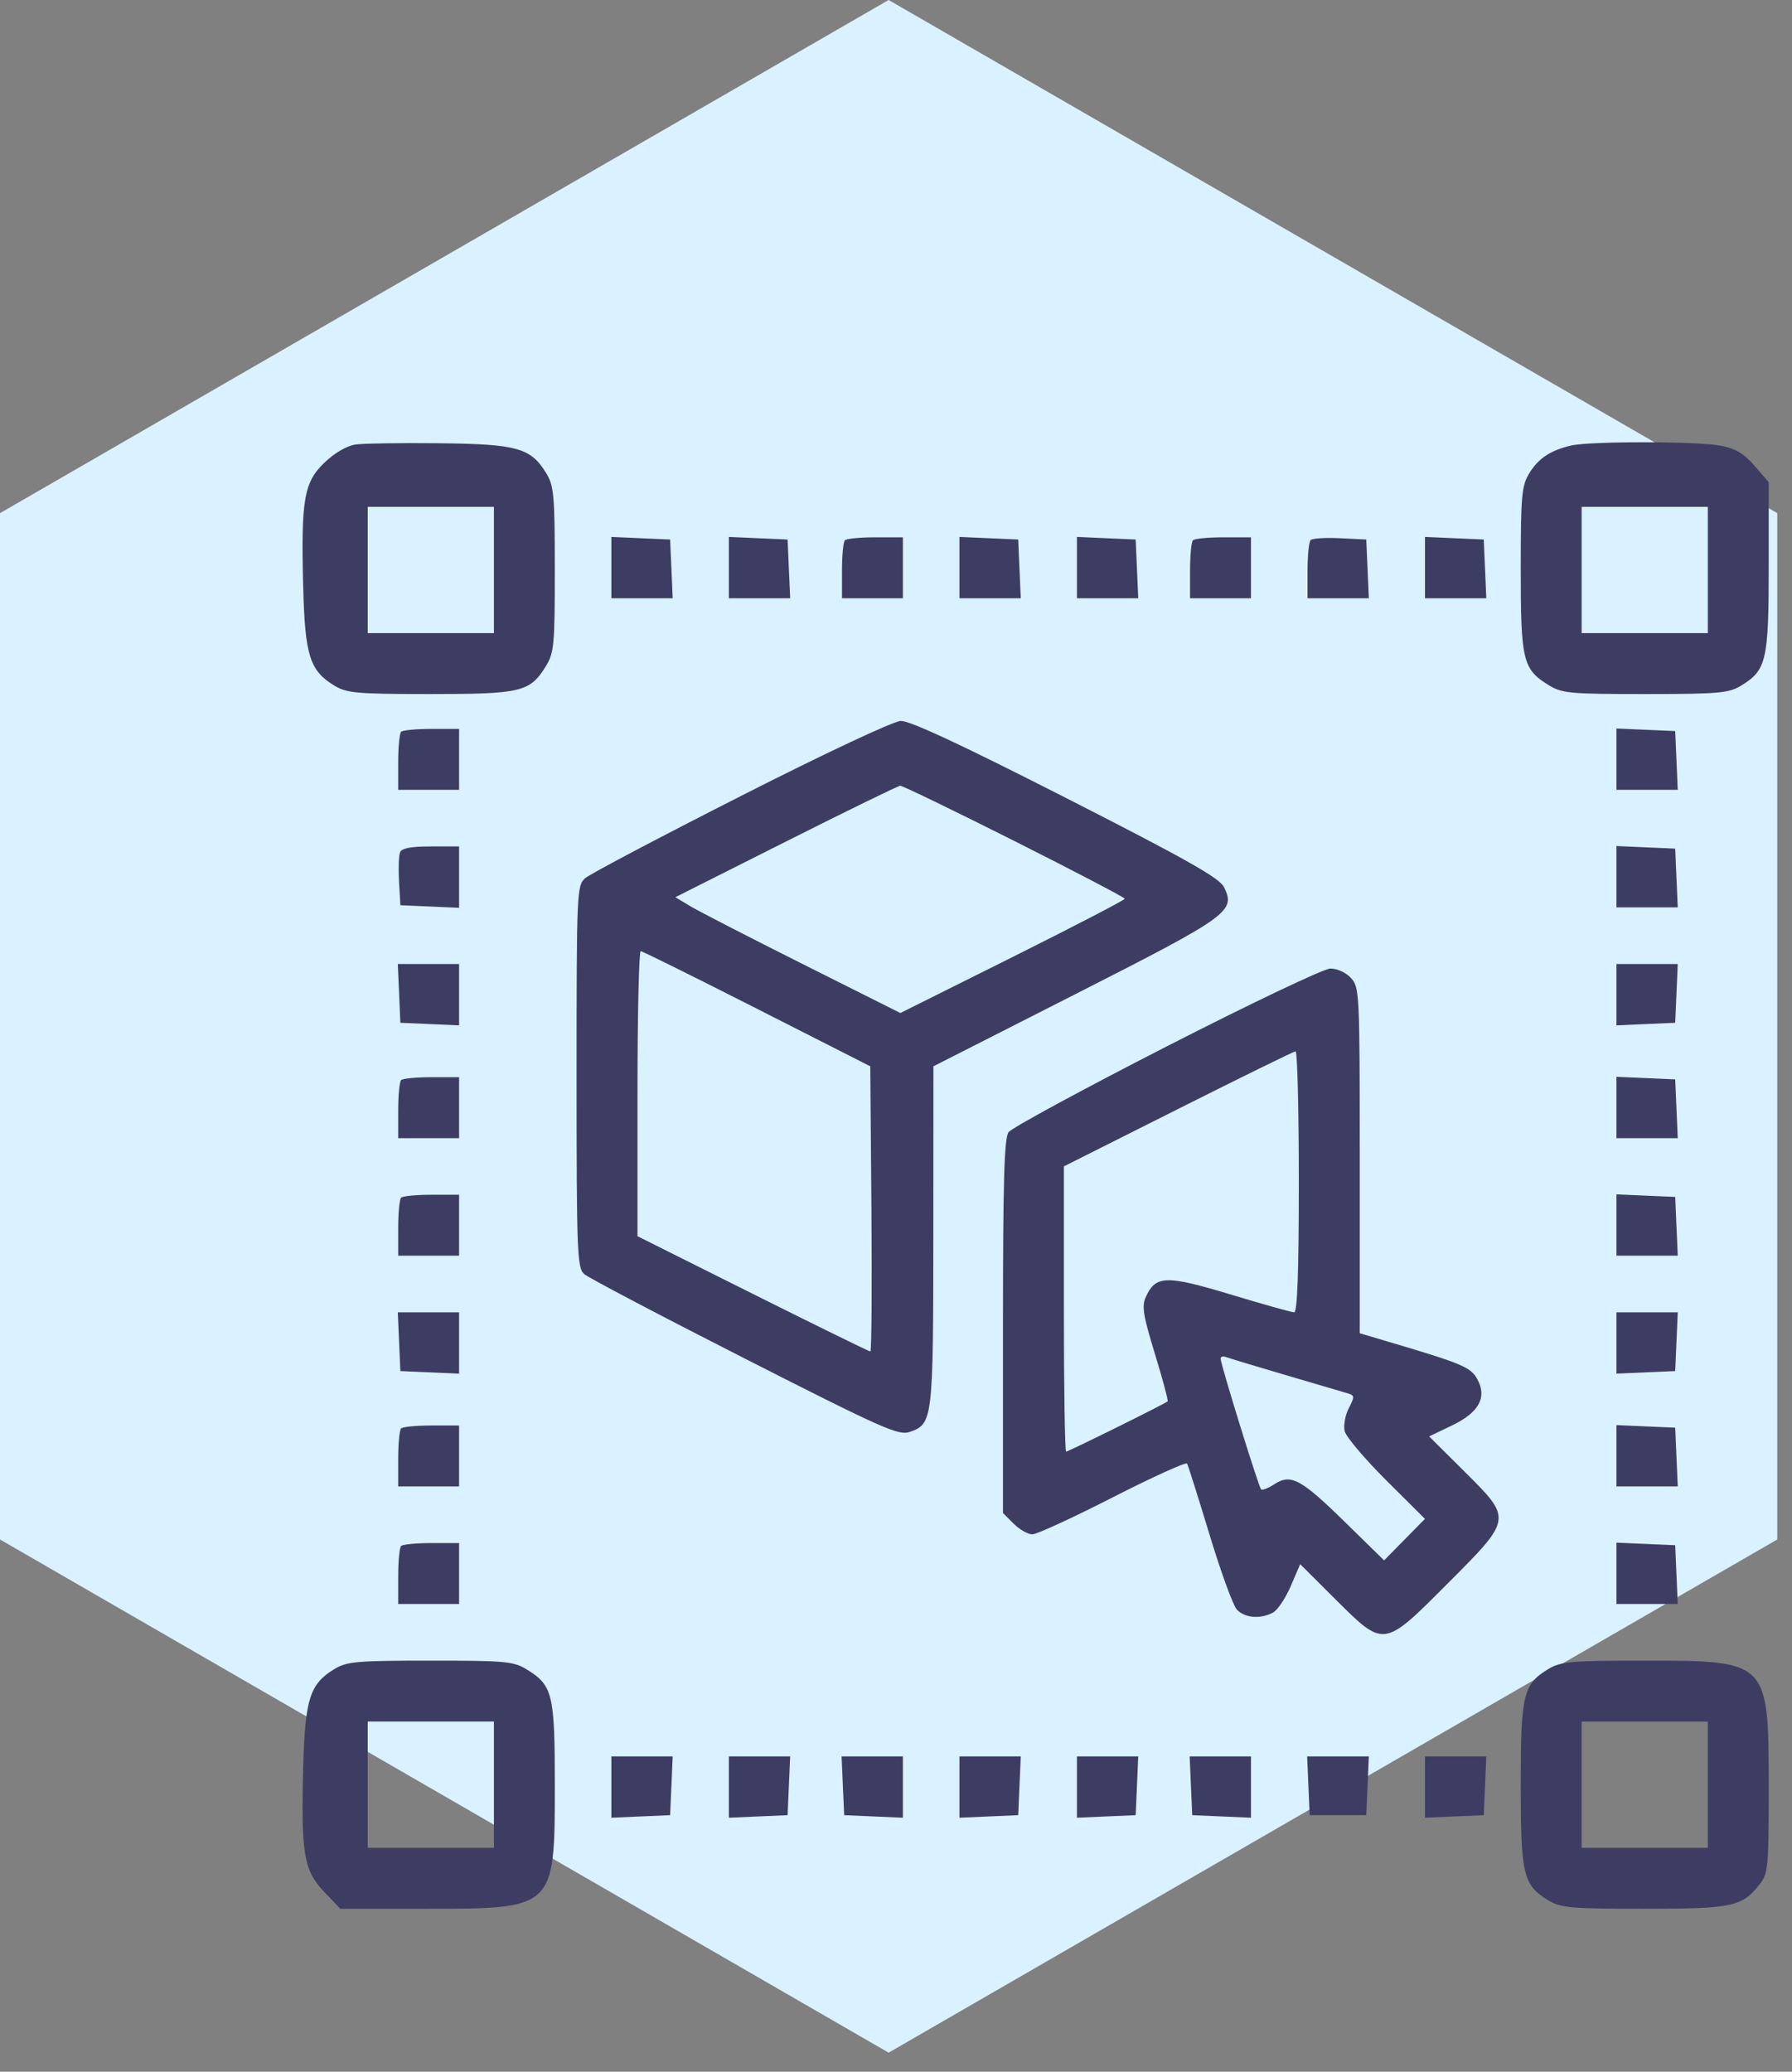 <svg width="77" height="89" viewBox="0 0 77 89" fill="none" xmlns="http://www.w3.org/2000/svg">
<rect x="0" y="0" width="77" height="89" fill="#808080" stroke="none"/>
<path fill-rule="evenodd" clip-rule="evenodd" d="M6.29624e-05 22.045L38.183 3.33809e-06L76.367 22.045L76.367 66.135L38.183 88.181L6.68169e-05 66.135L6.29624e-05 22.045Z" fill="#DAF2FF"/>
<path fill-rule="evenodd" clip-rule="evenodd" d="M15.282 19.095C14.912 19.146 14.383 19.453 13.946 19.869C13.056 20.717 12.928 21.468 13.029 25.257C13.107 28.164 13.312 28.811 14.361 29.45C14.899 29.778 15.318 29.815 18.474 29.816C22.394 29.817 22.771 29.727 23.448 28.63C23.81 28.045 23.84 27.724 23.839 24.464C23.839 21.291 23.802 20.872 23.474 20.334C22.808 19.241 22.23 19.078 18.886 19.042C17.241 19.024 15.619 19.049 15.282 19.095ZM67.494 19.142C66.605 19.357 66.099 19.695 65.708 20.337C65.383 20.871 65.345 21.297 65.344 24.449C65.344 28.37 65.433 28.747 66.53 29.424C67.115 29.787 67.435 29.817 70.694 29.816C73.865 29.815 74.285 29.778 74.822 29.45C75.902 28.791 76 28.368 76 24.34V20.714L75.392 20.012C74.938 19.486 74.573 19.268 73.944 19.147C72.939 18.953 68.29 18.95 67.494 19.142ZM21.223 24.486V27.198H18.512H15.801V24.486V21.774H18.512H21.223V24.486ZM73.383 24.486V27.198H70.672H67.961V24.486V21.774H70.672H73.383V24.486ZM26.27 24.384V25.702H27.588H28.905L28.85 24.439L28.794 23.177L27.532 23.122L26.27 23.066V24.384ZM31.318 24.384V25.702H32.636H33.953L33.897 24.439L33.842 23.177L32.58 23.122L31.318 23.066V24.384ZM36.304 23.208C36.235 23.277 36.179 23.866 36.179 24.517V25.702H37.488H38.796V24.393V23.083H37.612C36.961 23.083 36.372 23.14 36.304 23.208ZM41.227 24.384V25.702H42.544H43.861L43.806 24.439L43.751 23.177L42.489 23.122L41.227 23.066V24.384ZM46.275 24.384V25.702H47.592H48.909L48.854 24.439L48.798 23.177L47.536 23.122L46.275 23.066V24.384ZM51.26 23.208C51.191 23.277 51.135 23.866 51.135 24.517V25.702H52.444H53.753V24.393V23.083H52.569C51.917 23.083 51.328 23.14 51.26 23.208ZM56.316 23.2C56.243 23.273 56.183 23.866 56.183 24.517V25.702H57.5H58.817L58.762 24.439L58.707 23.177L57.578 23.122C56.956 23.092 56.388 23.127 56.316 23.2ZM61.231 24.384V25.702H62.548H63.865L63.81 24.439L63.755 23.177L62.493 23.122L61.231 23.066V24.384ZM31.835 34.196C28.366 35.957 25.358 37.543 25.151 37.721C24.785 38.034 24.775 38.258 24.775 46.245C24.775 53.823 24.8 54.469 25.102 54.734C25.282 54.891 28.385 56.523 31.998 58.36C37.961 61.393 38.615 61.683 39.098 61.513C40.079 61.168 40.099 60.999 40.104 53.103L40.108 45.808L46.229 42.698C52.835 39.341 53.103 39.147 52.594 38.11C52.401 37.717 50.982 36.916 45.807 34.281C41.297 31.984 39.09 30.955 38.703 30.971C38.382 30.984 35.448 32.361 31.835 34.196ZM17.235 31.438C17.166 31.506 17.11 32.095 17.11 32.747V33.932H18.419H19.727V32.622V31.313H18.543C17.892 31.313 17.303 31.369 17.235 31.438ZM69.457 32.614V33.932H70.774H72.091L72.036 32.669L71.981 31.407L70.719 31.351L69.457 31.296V32.614ZM43.587 36.129C46.195 37.441 48.329 38.557 48.33 38.61C48.33 38.663 46.161 39.789 43.51 41.113L38.688 43.519L34.489 41.414C32.179 40.256 30.004 39.137 29.655 38.926L29.02 38.543L33.768 36.154C36.379 34.84 38.59 33.76 38.681 33.755C38.772 33.749 40.979 34.818 43.587 36.129ZM17.187 36.619C17.133 36.76 17.114 37.328 17.146 37.882L17.203 38.888L18.465 38.943L19.727 38.999V37.681V36.363H18.506C17.645 36.363 17.256 36.439 17.187 36.619ZM69.457 37.664V38.981H70.774H72.091L72.036 37.719L71.981 36.457L70.719 36.401L69.457 36.346V37.664ZM32.533 43.339L37.394 45.808L37.444 51.934C37.471 55.303 37.45 58.059 37.398 58.059C37.345 58.059 35.073 56.945 32.347 55.583L27.392 53.106V46.979C27.392 43.609 27.455 40.856 27.532 40.861C27.609 40.866 29.86 41.981 32.533 43.339ZM17.148 42.675L17.203 43.938L18.465 43.993L19.727 44.049V42.731V41.413H18.41H17.093L17.148 42.675ZM69.457 42.731V44.049L70.719 43.993L71.981 43.938L72.036 42.675L72.091 41.413H70.774H69.457V42.731ZM50.114 44.962C46.519 46.802 43.47 48.455 43.337 48.637C43.15 48.893 43.096 50.738 43.096 56.981V64.997L43.555 65.456C43.808 65.708 44.169 65.915 44.358 65.915C44.547 65.915 46.102 65.2 47.814 64.325C49.526 63.451 50.963 62.799 51.008 62.876C51.052 62.953 51.484 64.32 51.968 65.915C52.451 67.509 52.98 68.961 53.142 69.141C53.472 69.507 54.154 69.567 54.697 69.277C54.894 69.171 55.238 68.66 55.461 68.141L55.867 67.196L57.384 68.707C59.484 70.796 59.437 70.803 62.215 68.016C64.994 65.229 64.989 65.267 62.909 63.199L61.409 61.707L62.391 61.237C63.559 60.678 63.912 60.019 63.468 59.23C63.189 58.735 62.809 58.575 59.782 57.677L58.426 57.275V49.847C58.426 42.63 58.416 42.407 58.045 42.01C57.827 41.776 57.447 41.604 57.157 41.609C56.878 41.614 53.709 43.123 50.114 44.962ZM55.809 50.765C55.809 54.618 55.746 56.376 55.609 56.376C55.5 56.376 54.268 56.031 52.873 55.609C50.101 54.772 49.658 54.785 49.233 55.718C49.055 56.11 49.12 56.517 49.627 58.167C49.96 59.255 50.205 60.172 50.17 60.203C50.053 60.309 45.908 62.361 45.81 62.361C45.757 62.361 45.714 59.604 45.714 56.234V50.107L50.621 47.641C53.32 46.285 55.592 45.17 55.669 45.164C55.746 45.158 55.809 47.679 55.809 50.765ZM17.235 46.401C17.166 46.469 17.11 47.058 17.11 47.71V48.895H18.419H19.727V47.585V46.276H18.543C17.892 46.276 17.303 46.332 17.235 46.401ZM69.457 47.577V48.895H70.774H72.091L72.036 47.632L71.981 46.37L70.719 46.314L69.457 46.259V47.577ZM17.235 51.451C17.166 51.519 17.11 52.108 17.11 52.76V53.944H18.419H19.727V52.635V51.326H18.543C17.892 51.326 17.303 51.382 17.235 51.451ZM69.457 52.627V53.944H70.774H72.091L72.036 52.682L71.981 51.419L70.719 51.364L69.457 51.309V52.627ZM17.148 57.639L17.203 58.901L18.465 58.956L19.727 59.011V57.694V56.376H18.41H17.093L17.148 57.639ZM69.457 57.694V59.011L70.719 58.956L71.981 58.901L72.036 57.639L72.091 56.376H70.774H69.457V57.694ZM55.261 59.078C56.539 59.453 57.732 59.804 57.911 59.857C58.209 59.946 58.213 59.999 57.954 60.501C57.798 60.802 57.72 61.246 57.781 61.488C57.841 61.729 58.642 62.674 59.559 63.588L61.228 65.25L60.351 66.141L59.473 67.033L57.781 65.376C55.894 63.53 55.463 63.3 54.755 63.763C54.494 63.934 54.238 64.031 54.186 63.979C54.08 63.873 52.454 58.621 52.448 58.367C52.446 58.279 52.555 58.249 52.69 58.301C52.826 58.353 53.983 58.703 55.261 59.078ZM17.235 61.364C17.166 61.432 17.11 62.021 17.11 62.673V63.857H18.419H19.727V62.548V61.239H18.543C17.892 61.239 17.303 61.295 17.235 61.364ZM69.457 62.54V63.857H70.774H72.091L72.036 62.595L71.981 61.332L70.719 61.277L69.457 61.222V62.54ZM17.235 66.414C17.166 66.482 17.11 67.071 17.11 67.723V68.907H18.419H19.727V67.598V66.289H18.543C17.892 66.289 17.303 66.345 17.235 66.414ZM69.457 67.59V68.907H70.774H72.091L72.036 67.645L71.981 66.382L70.719 66.327L69.457 66.272V67.59ZM14.361 71.706C13.312 72.345 13.107 72.992 13.029 75.899C12.93 79.615 13.051 80.349 13.917 81.259L14.621 82L18.343 81.999C23.843 81.998 23.84 82.001 23.84 76.669C23.84 72.79 23.748 72.408 22.654 71.731C22.069 71.369 21.748 71.339 18.49 71.34C15.319 71.34 14.899 71.377 14.361 71.706ZM66.521 71.706C65.448 72.36 65.344 72.801 65.344 76.669C65.344 80.538 65.448 80.979 66.521 81.633C67.059 81.961 67.478 81.999 70.634 81.999C74.442 82 74.852 81.914 75.61 80.95C75.975 80.484 76 80.222 75.999 76.784C75.998 71.338 75.998 71.338 70.634 71.34C67.478 71.34 67.059 71.378 66.521 71.706ZM21.223 76.669V79.382H18.512H15.801V76.669V73.957H18.512H21.223V76.669ZM73.383 76.669V79.382H70.672H67.961V76.669V73.957H70.672H73.383V76.669ZM26.27 76.772V78.089L27.532 78.034L28.794 77.979L28.85 76.716L28.905 75.454H27.588H26.27V76.772ZM31.318 76.772V78.089L32.58 78.034L33.842 77.979L33.897 76.716L33.953 75.454H32.636H31.318V76.772ZM36.217 76.716L36.273 77.979L37.534 78.034L38.796 78.089V76.772V75.454H37.479H36.162L36.217 76.716ZM41.227 76.772V78.089L42.489 78.034L43.751 77.979L43.806 76.716L43.861 75.454H42.544H41.227V76.772ZM46.275 76.772V78.089L47.536 78.034L48.798 77.979L48.854 76.716L48.909 75.454H47.592H46.275V76.772ZM51.173 76.716L51.229 77.979L52.491 78.034L53.753 78.089V76.772V75.454H52.435H51.118L51.173 76.716ZM56.221 76.716L56.276 77.979H57.492H58.707L58.762 76.716L58.817 75.454H57.492H56.166L56.221 76.716ZM61.231 76.772V78.089L62.493 78.034L63.755 77.979L63.81 76.716L63.865 75.454H62.548H61.231V76.772Z" fill="#3D3D63"/>
</svg>
